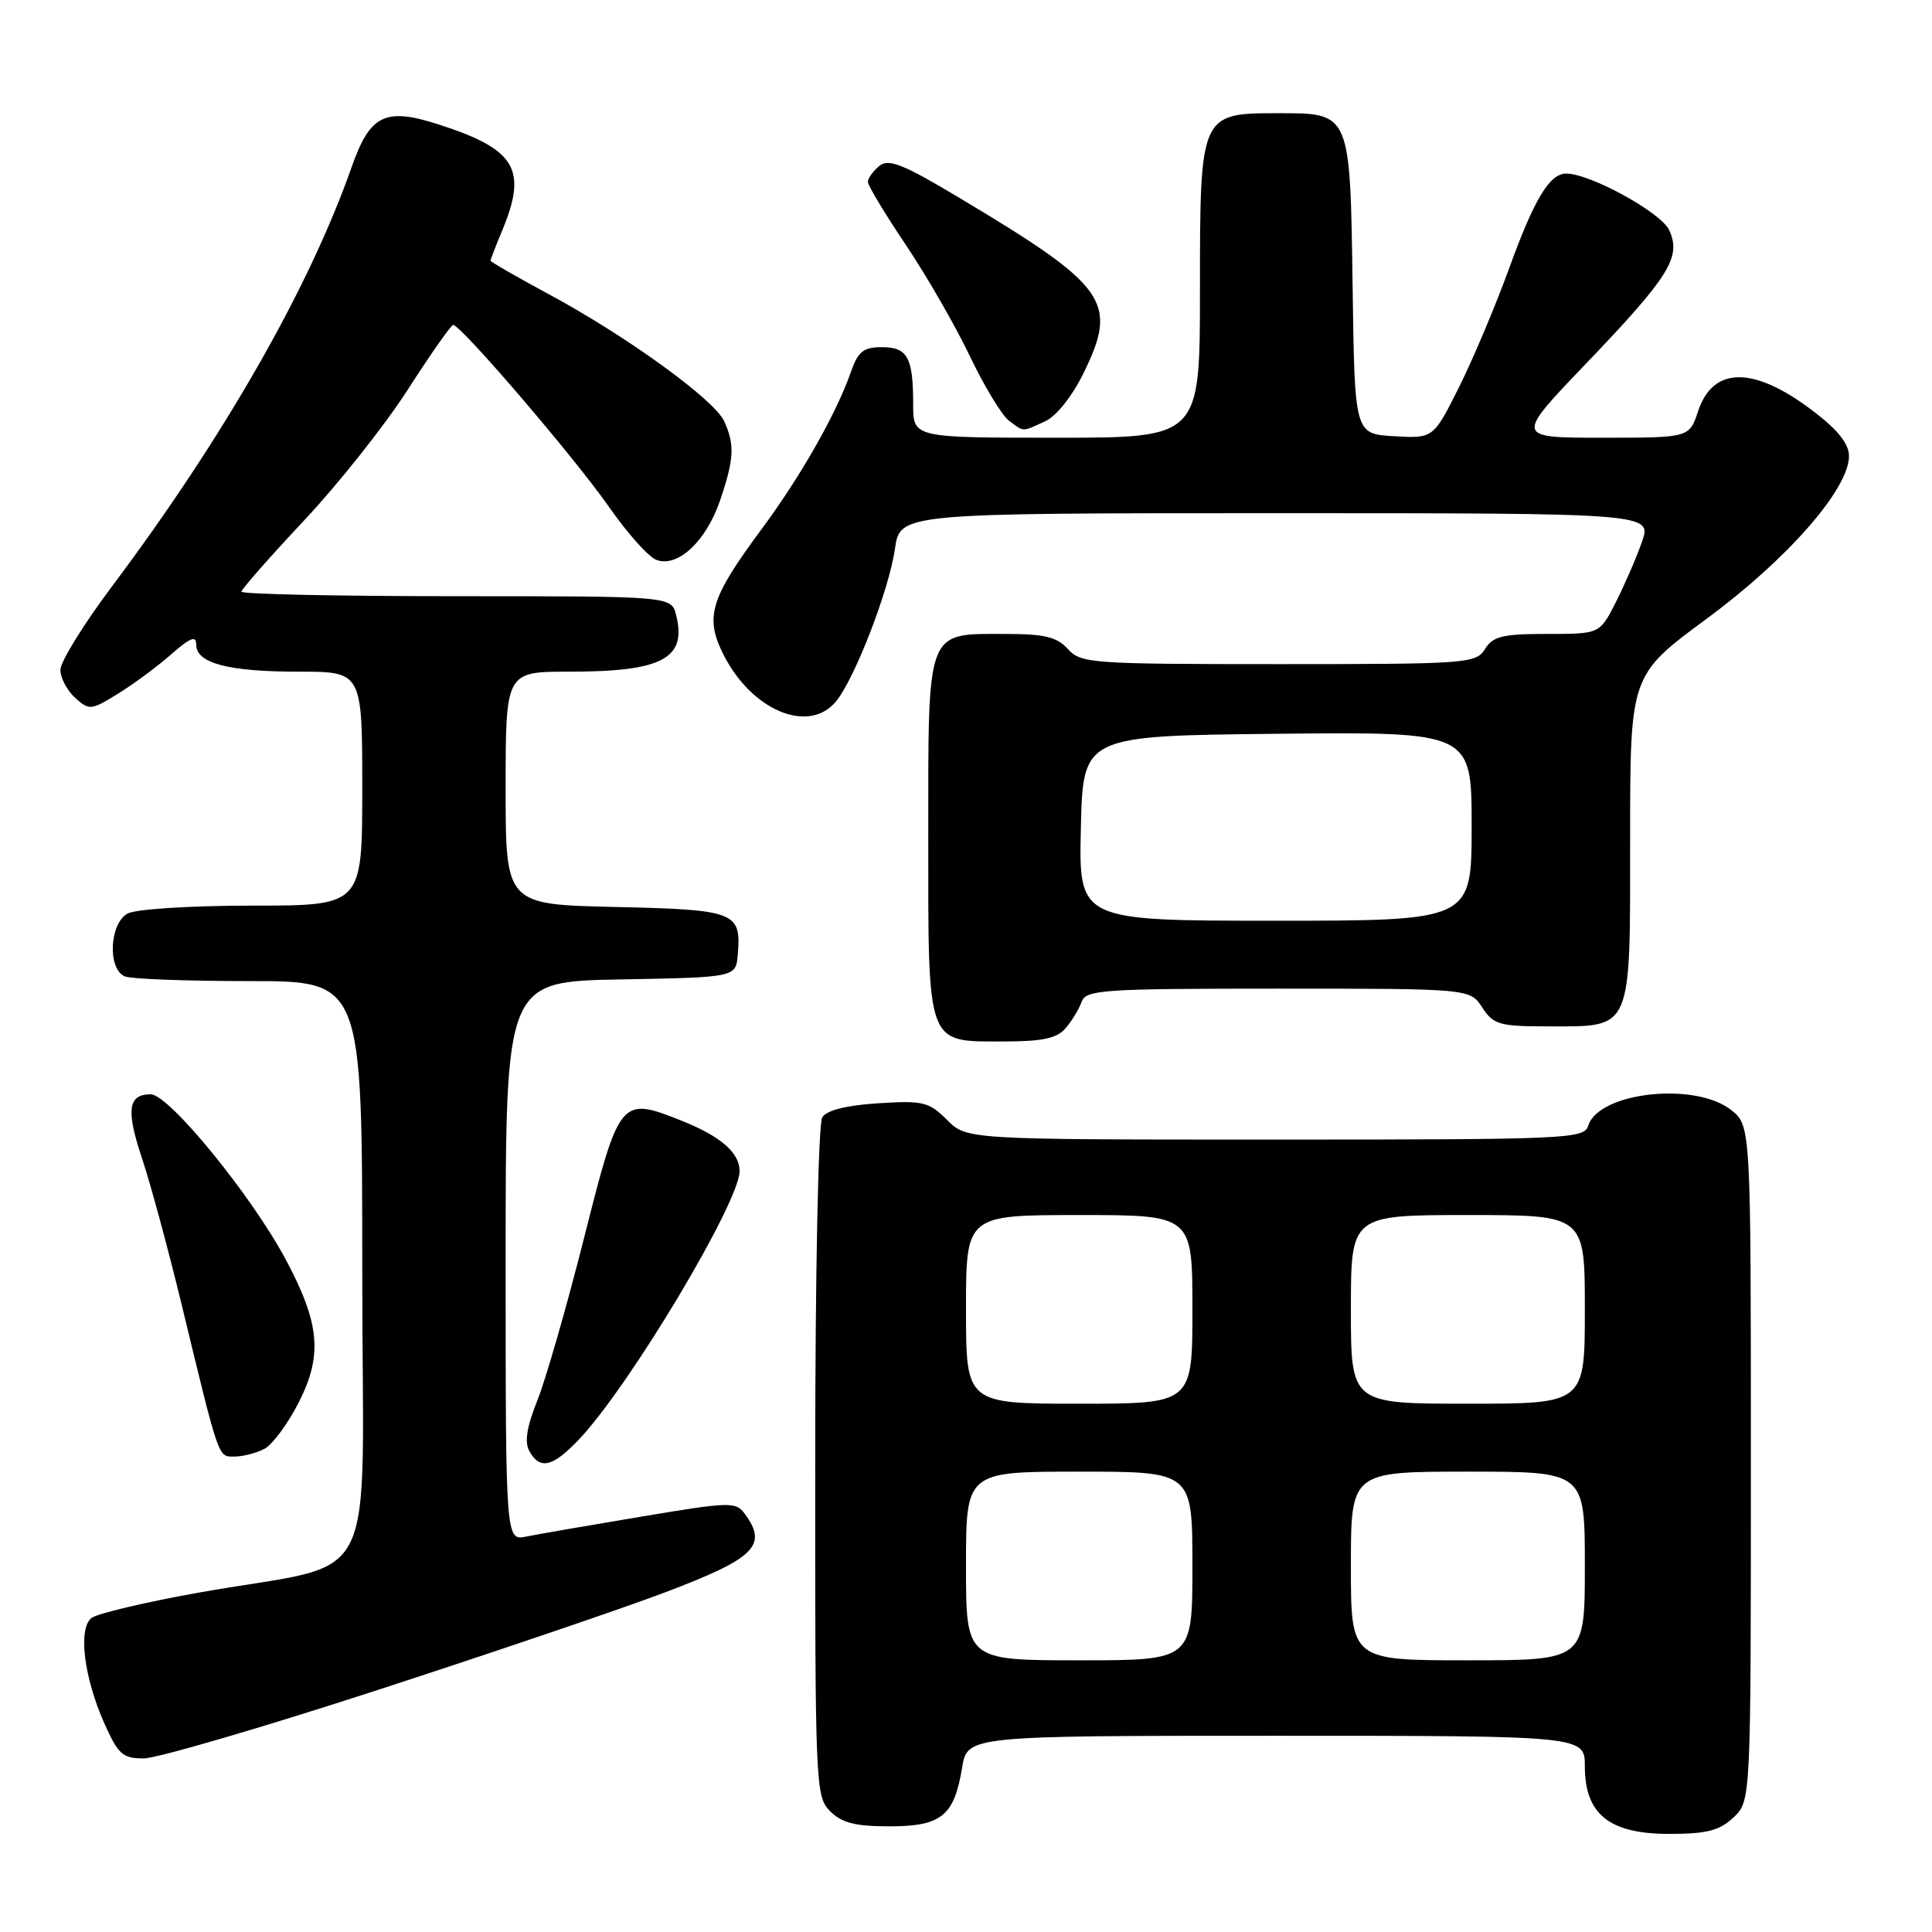 <?xml version="1.0" encoding="UTF-8" standalone="no"?>
<!DOCTYPE svg PUBLIC "-//W3C//DTD SVG 1.1//EN" "http://www.w3.org/Graphics/SVG/1.1/DTD/svg11.dtd" >
<svg xmlns="http://www.w3.org/2000/svg" xmlns:xlink="http://www.w3.org/1999/xlink" version="1.1" viewBox="0 0 256 256">
 <g >
 <path fill="currentColor"
d=" M 229.69 240.83 C 232.00 238.65 232.00 238.65 232.00 193.90 C 232.00 149.15 232.00 149.15 229.37 147.07 C 224.58 143.31 211.86 144.71 210.45 149.15 C 209.89 150.91 207.87 151.00 168.98 151.00 C 128.09 151.00 128.09 151.00 125.48 148.39 C 123.09 146.00 122.32 145.81 116.36 146.19 C 112.15 146.46 109.54 147.11 108.95 148.05 C 108.43 148.87 108.02 168.70 108.02 193.75 C 108.00 236.68 108.06 238.06 110.00 240.00 C 111.54 241.54 113.33 242.00 117.85 242.00 C 124.73 242.00 126.43 240.63 127.48 234.25 C 128.18 230.00 128.18 230.00 169.09 230.00 C 210.00 230.00 210.00 230.00 210.00 234.05 C 210.00 240.39 213.24 243.00 221.14 243.00 C 226.16 243.00 227.82 242.58 229.69 240.83 Z  M 50.12 223.91 C 65.48 218.91 82.61 213.09 88.17 210.98 C 100.03 206.49 101.76 204.79 98.72 200.63 C 97.50 198.96 96.82 198.98 84.97 200.96 C 78.11 202.11 71.26 203.29 69.75 203.60 C 67.00 204.16 67.00 204.16 67.00 167.11 C 67.00 130.05 67.00 130.05 82.25 129.78 C 97.50 129.50 97.50 129.50 97.76 126.50 C 98.25 120.84 97.46 120.53 81.54 120.18 C 67.00 119.85 67.00 119.85 67.00 104.43 C 67.00 89.00 67.00 89.00 75.43 89.00 C 87.76 89.00 91.04 87.26 89.59 81.50 C 88.96 79.00 88.96 79.00 60.48 79.00 C 44.82 79.00 32.00 78.73 32.00 78.40 C 32.00 78.07 35.71 73.85 40.25 69.01 C 44.79 64.18 50.98 56.38 54.00 51.68 C 57.02 46.98 59.74 43.10 60.04 43.06 C 60.99 42.95 76.17 60.67 80.71 67.19 C 83.12 70.65 85.94 73.81 86.98 74.19 C 89.81 75.24 93.56 71.73 95.41 66.32 C 97.28 60.83 97.38 58.91 95.95 55.80 C 94.64 52.94 83.04 44.55 72.75 39.00 C 68.49 36.71 65.00 34.70 65.00 34.54 C 65.00 34.38 65.67 32.63 66.50 30.65 C 69.94 22.43 68.38 19.80 58.15 16.50 C 51.04 14.20 49.04 15.18 46.60 22.12 C 40.98 38.13 29.67 57.92 14.87 77.66 C 11.09 82.69 8.00 87.69 8.00 88.75 C 8.00 89.82 8.88 91.48 9.95 92.46 C 11.82 94.15 12.06 94.13 15.65 91.91 C 17.71 90.64 20.88 88.29 22.70 86.69 C 25.23 84.47 26.00 84.17 26.00 85.42 C 26.00 87.88 30.23 89.00 39.57 89.00 C 48.00 89.00 48.00 89.00 48.00 104.50 C 48.00 120.00 48.00 120.00 33.43 120.00 C 25.31 120.00 18.01 120.46 16.93 121.04 C 14.48 122.35 14.22 128.49 16.58 129.39 C 17.45 129.73 24.88 130.00 33.08 130.00 C 48.00 130.00 48.00 130.00 48.00 168.42 C 48.00 212.27 50.92 206.60 26.00 211.09 C 19.12 212.33 12.89 213.81 12.14 214.38 C 10.33 215.77 11.09 222.16 13.79 228.27 C 15.65 232.46 16.24 233.00 19.03 233.00 C 20.76 233.00 34.75 228.91 50.12 223.91 Z  M 76.70 190.75 C 83.36 183.76 98.00 159.30 98.00 155.18 C 98.00 152.74 95.50 150.57 90.32 148.50 C 82.22 145.28 82.09 145.44 77.40 164.00 C 75.11 173.07 72.32 182.77 71.21 185.54 C 69.79 189.09 69.47 191.10 70.15 192.29 C 71.54 194.80 73.23 194.40 76.70 190.75 Z  M 35.07 191.96 C 36.13 191.39 38.17 188.62 39.60 185.80 C 42.76 179.56 42.38 175.38 37.90 166.96 C 33.34 158.41 22.39 145.00 19.97 145.00 C 16.94 145.00 16.67 147.09 18.86 153.62 C 19.94 156.85 22.24 165.35 23.98 172.50 C 29.13 193.77 28.86 193.00 31.10 193.00 C 32.22 193.00 34.00 192.53 35.07 191.96 Z  M 141.19 136.25 C 142.02 135.29 142.98 133.71 143.32 132.75 C 143.89 131.15 146.05 131.00 169.35 131.00 C 194.77 131.00 194.77 131.00 196.41 133.50 C 197.90 135.78 198.67 136.00 205.19 136.00 C 216.36 136.00 216.00 136.83 216.00 111.08 C 216.00 89.47 216.00 89.47 226.15 81.98 C 236.84 74.11 245.00 64.78 245.00 60.44 C 245.00 58.82 243.55 56.98 240.32 54.52 C 232.42 48.48 226.99 48.48 225.00 54.50 C 223.84 58.00 223.84 58.00 212.30 58.00 C 200.75 58.00 200.75 58.00 210.13 48.21 C 221.23 36.61 222.81 34.08 221.18 30.50 C 220.12 28.17 210.72 23.00 207.53 23.00 C 205.33 23.00 203.30 26.37 199.99 35.50 C 198.19 40.45 195.20 47.56 193.33 51.30 C 189.92 58.10 189.92 58.10 184.71 57.80 C 179.50 57.50 179.50 57.50 179.23 38.05 C 178.90 14.81 178.98 15.00 169.35 15.00 C 159.02 15.00 159.00 15.05 159.00 38.50 C 159.00 58.00 159.00 58.00 140.00 58.00 C 121.00 58.00 121.00 58.00 121.00 53.58 C 121.00 47.35 120.26 46.00 116.84 46.00 C 114.42 46.00 113.70 46.58 112.76 49.25 C 110.83 54.80 106.12 63.09 100.94 70.08 C 94.07 79.35 93.34 81.78 95.91 86.83 C 99.64 94.14 107.09 97.26 110.71 93.02 C 113.17 90.15 117.78 78.27 118.58 72.75 C 119.26 68.00 119.26 68.00 169.08 68.00 C 218.91 68.00 218.91 68.00 217.55 71.85 C 216.81 73.96 215.24 77.56 214.08 79.85 C 211.96 84.00 211.96 84.00 204.99 84.00 C 199.10 84.00 197.82 84.31 196.77 86.00 C 195.57 87.92 194.44 88.00 169.41 88.00 C 144.58 88.00 143.22 87.90 141.50 86.00 C 140.04 84.39 138.42 84.00 133.17 84.00 C 122.66 84.00 123.00 83.10 123.00 110.83 C 123.00 138.84 122.69 138.00 133.00 138.00 C 138.13 138.00 140.04 137.59 141.19 136.25 Z  M 138.46 55.84 C 139.98 55.14 142.06 52.54 143.60 49.39 C 148.19 40.00 146.74 37.95 127.25 26.29 C 119.60 21.71 117.74 20.97 116.50 22.00 C 115.68 22.68 115.00 23.63 115.00 24.10 C 115.00 24.58 117.25 28.32 120.01 32.42 C 122.76 36.52 126.59 43.16 128.51 47.19 C 130.43 51.21 132.77 55.06 133.70 55.75 C 135.73 57.26 135.35 57.25 138.46 55.84 Z  M 128.00 207.50 C 128.00 195.00 128.00 195.00 143.00 195.00 C 158.00 195.00 158.00 195.00 158.00 207.50 C 158.00 220.00 158.00 220.00 143.00 220.00 C 128.00 220.00 128.00 220.00 128.00 207.50 Z  M 179.00 207.50 C 179.00 195.00 179.00 195.00 194.50 195.00 C 210.00 195.00 210.00 195.00 210.00 207.50 C 210.00 220.00 210.00 220.00 194.50 220.00 C 179.00 220.00 179.00 220.00 179.00 207.50 Z  M 128.00 173.50 C 128.00 161.00 128.00 161.00 143.00 161.00 C 158.00 161.00 158.00 161.00 158.00 173.50 C 158.00 186.00 158.00 186.00 143.00 186.00 C 128.00 186.00 128.00 186.00 128.00 173.50 Z  M 179.00 173.50 C 179.00 161.00 179.00 161.00 194.50 161.00 C 210.00 161.00 210.00 161.00 210.00 173.50 C 210.00 186.00 210.00 186.00 194.50 186.00 C 179.00 186.00 179.00 186.00 179.00 173.50 Z  M 143.22 109.75 C 143.50 97.50 143.50 97.50 169.25 97.23 C 195.00 96.97 195.00 96.97 195.00 109.48 C 195.00 122.00 195.00 122.00 168.97 122.00 C 142.94 122.00 142.94 122.00 143.22 109.75 Z "/>
</g>
</svg>